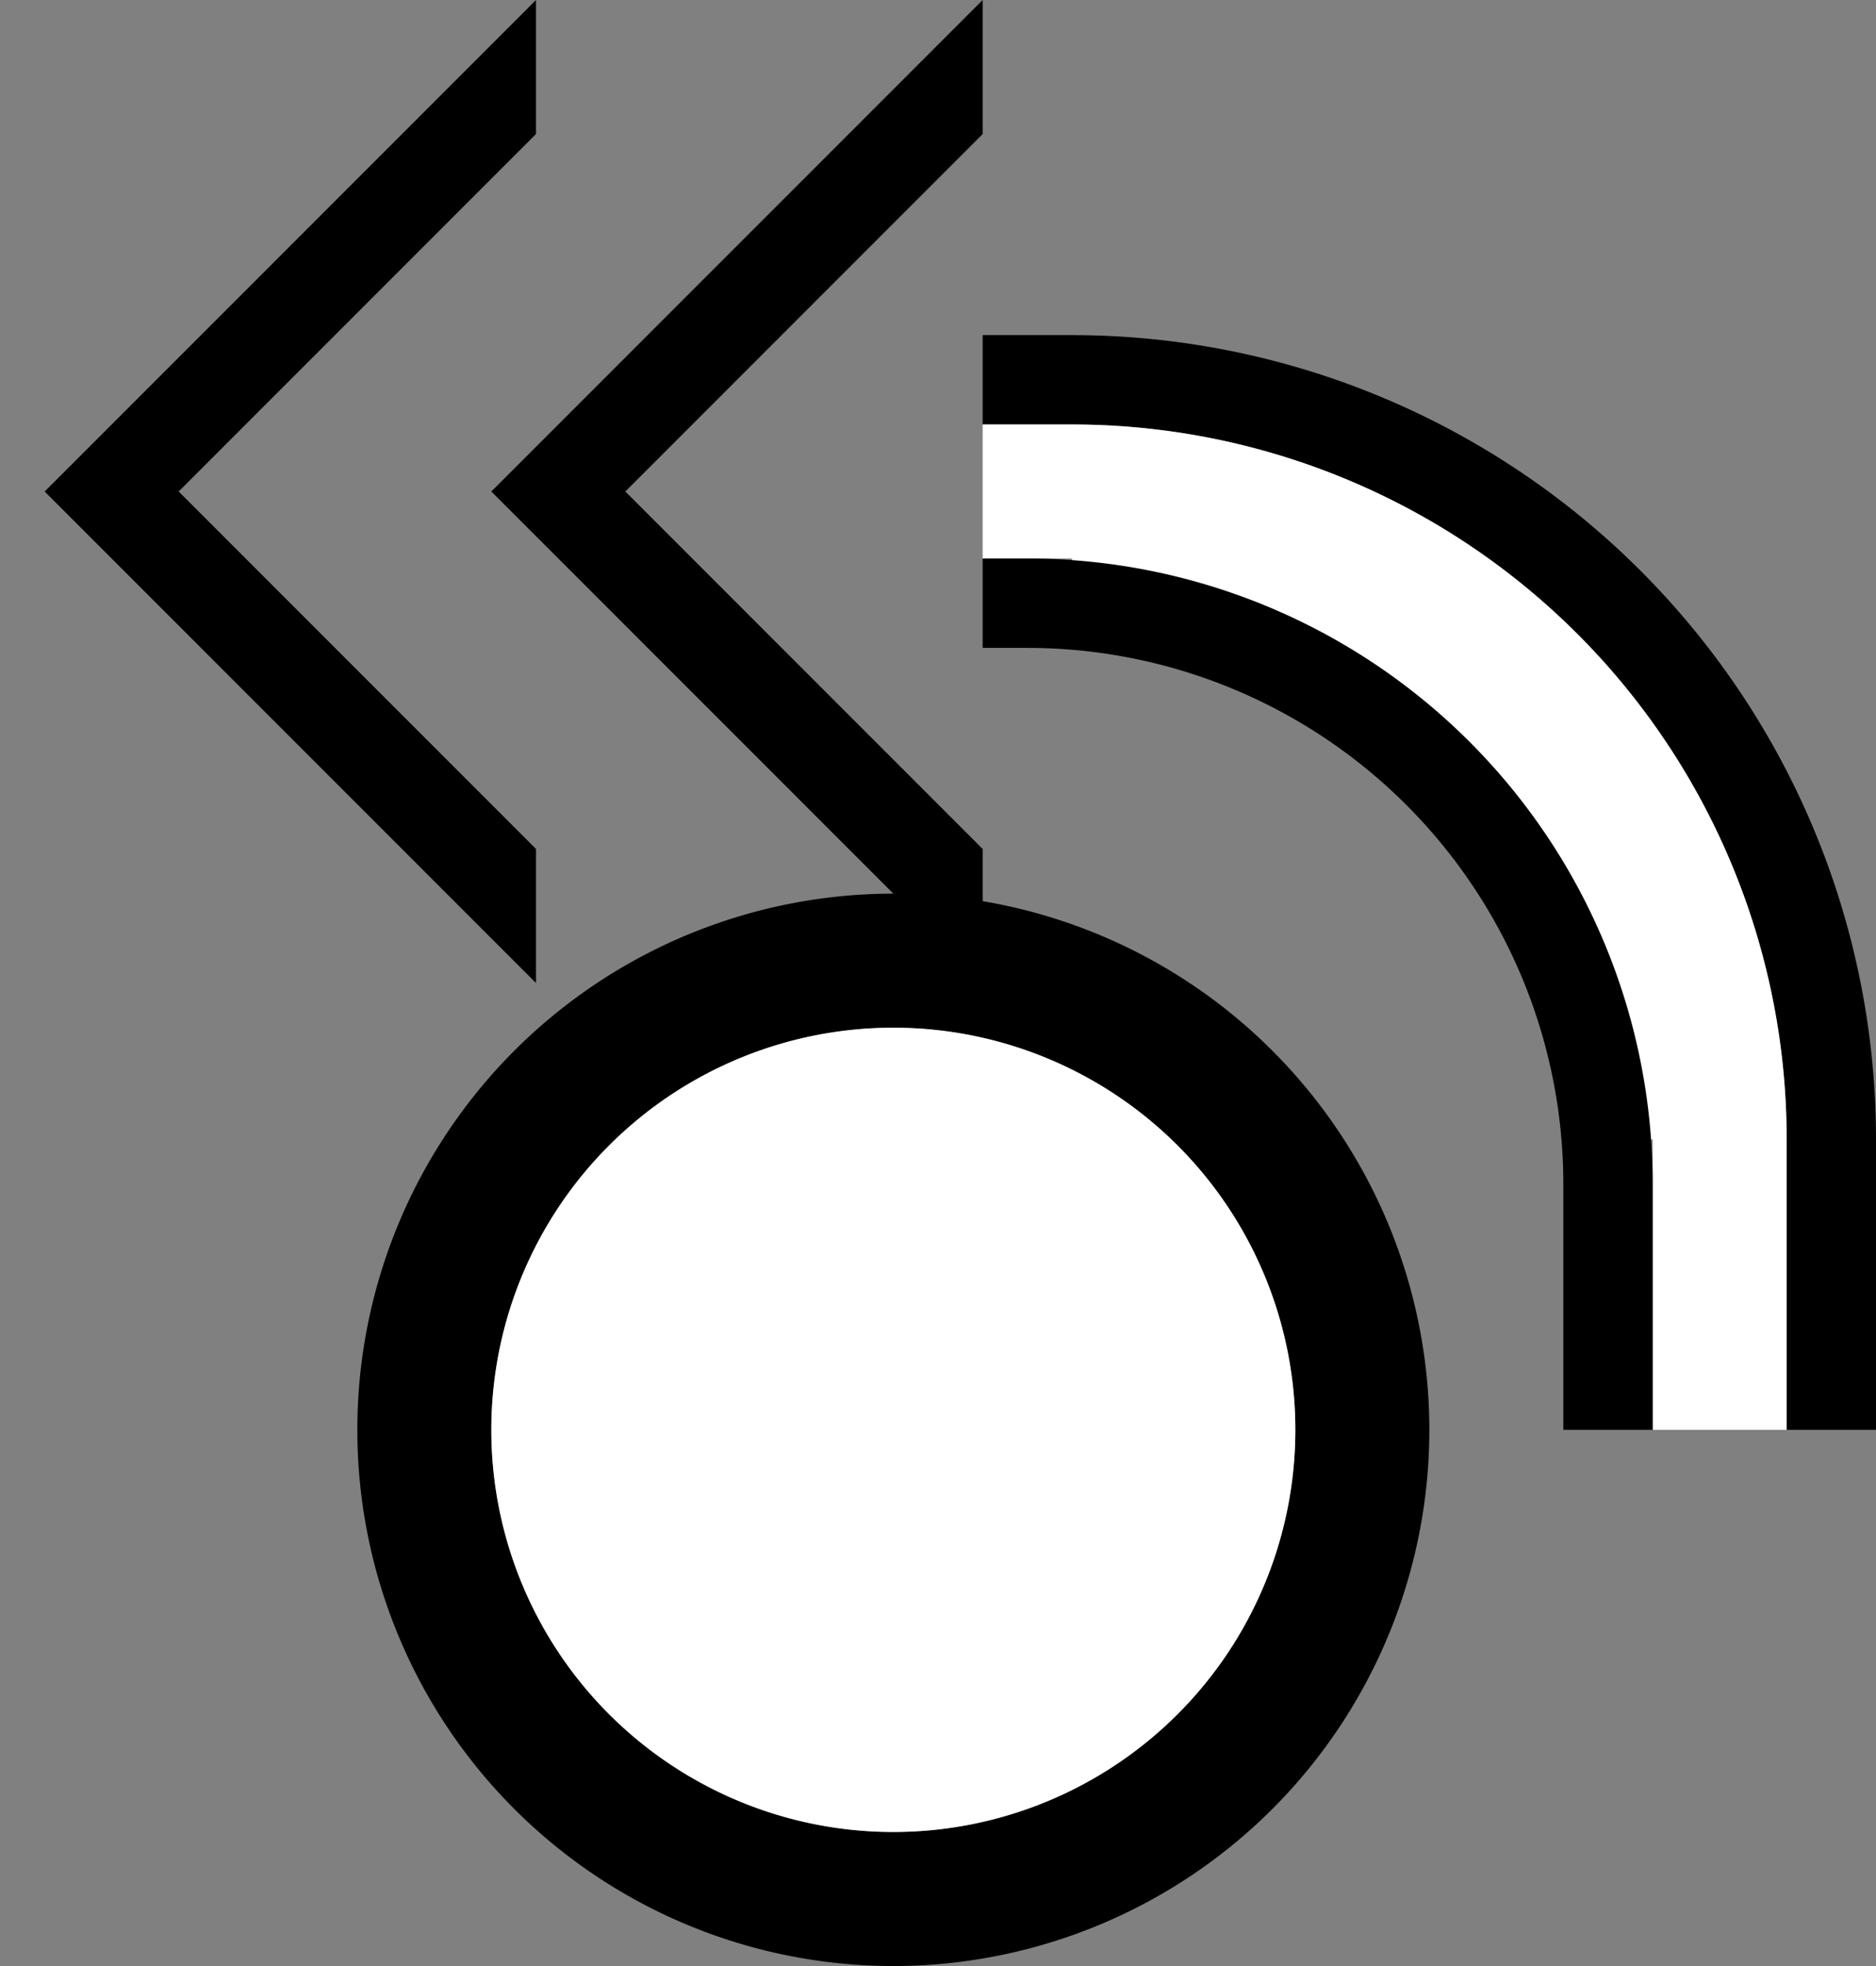 <svg xmlns="http://www.w3.org/2000/svg" version="1.0" width="21" height="22"><rect width="100%" height="100%" fill="#808080" stroke="none"/><path d="M11 0L5.5 5.5 11 11V9.5l-4-4 4-4V0z"/><path d="M10 10a6 6 0 1 0 0 12 6 6 0 0 0 0-12zm0 1.5a4.5 4.5 0 1 1 0 9 4.5 4.5 0 0 1 0-9z"/><path d="M14.5 16a4.5 4.5 0 1 1-9 0 4.5 4.5 0 1 1 9 0z" fill="#fff"/><path d="M11 3.75v1h1a8 8 0 0 1 8 8V16h1v-3.25a9 9 0 0 0-9-9h-1z"/><path d="M11 4.75v1.5h1v.031a6.976 6.976 0 0 1 6.469 6.469h.031V16H20v-3.25a8 8 0 0 0-8-8h-1z" fill="#fff"/><path d="M11 6.25v1h.5a6 6 0 0 1 6 6V16h1v-2.75a7 7 0 0 0-7-7H11zM6 0L.5 5.5 6 11V9.5l-4-4 4-4V0z"/></svg>